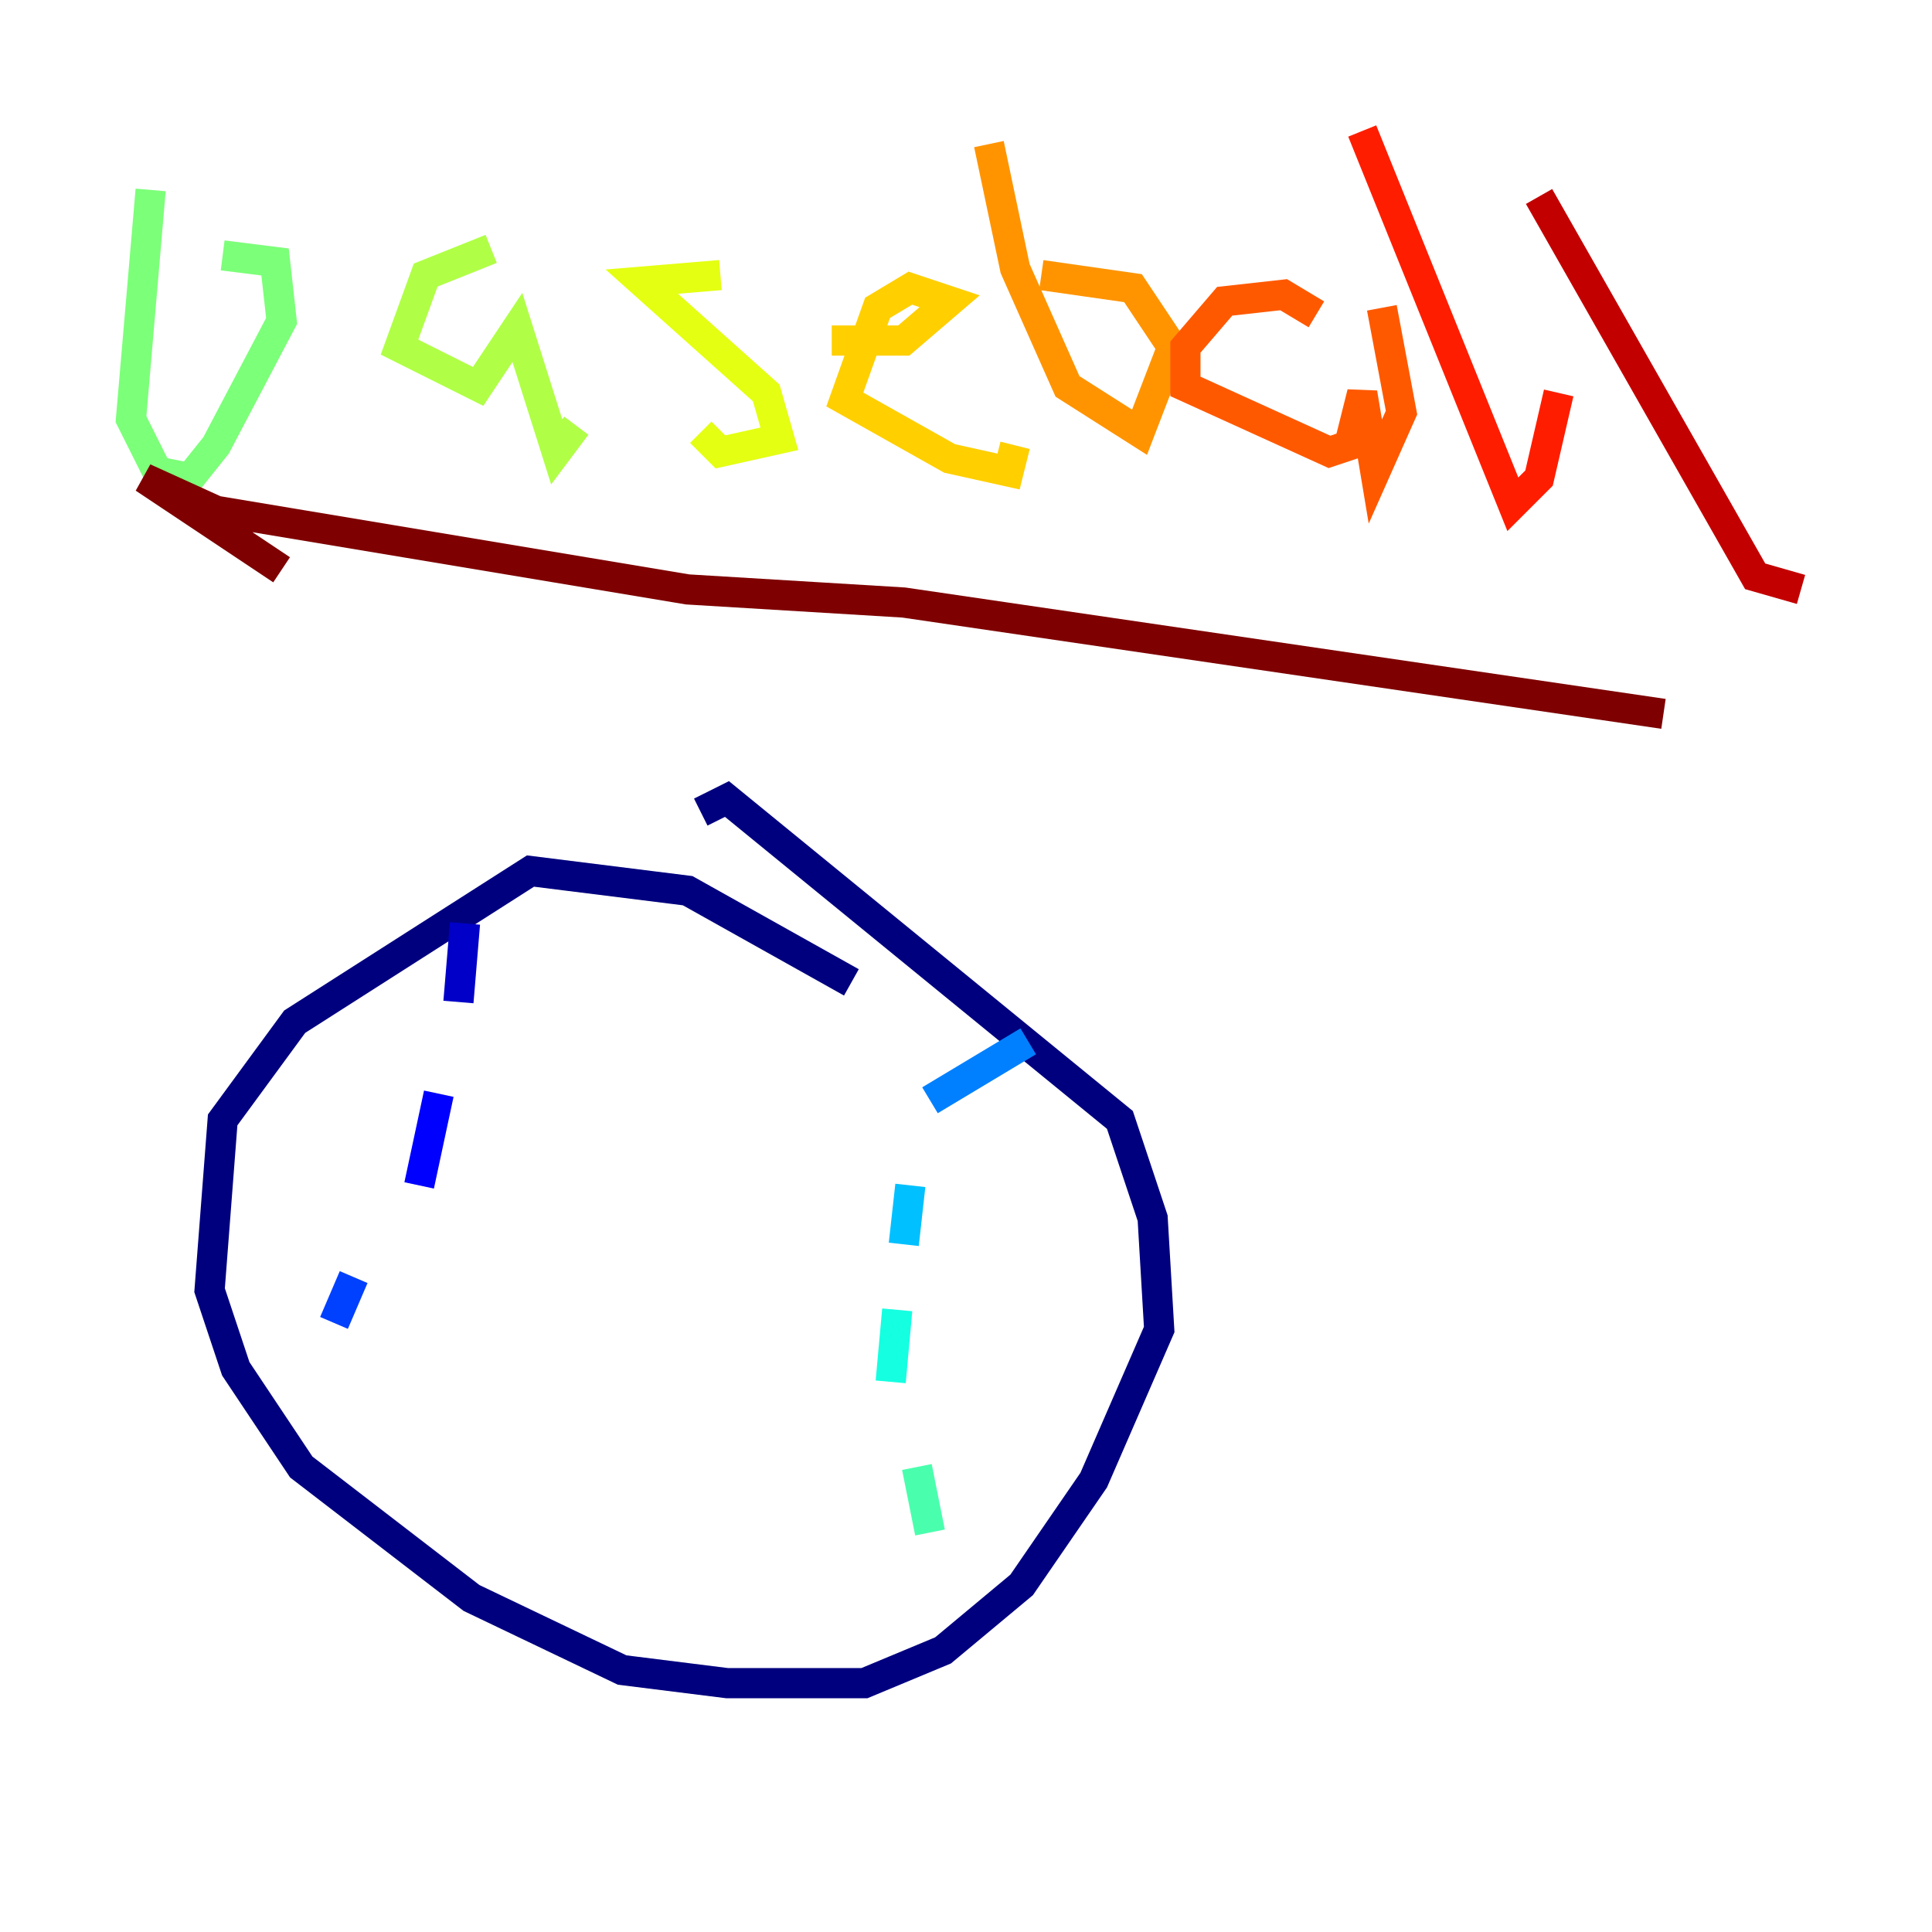 <?xml version="1.0" encoding="utf-8" ?>
<svg baseProfile="tiny" height="128" version="1.2" viewBox="0,0,128,128" width="128" xmlns="http://www.w3.org/2000/svg" xmlns:ev="http://www.w3.org/2001/xml-events" xmlns:xlink="http://www.w3.org/1999/xlink"><defs /><polyline fill="none" points="56.407,65.085 45.559,59.01 35.146,57.709 19.525,67.688 14.752,74.197 13.885,85.478 15.62,90.685 19.959,97.193 31.241,105.871 41.22,110.644 48.163,111.512 57.275,111.512 62.481,109.342 67.688,105.003 72.461,98.061 76.8,88.081 76.366,80.705 74.197,74.197 48.163,52.936 46.427,53.803" stroke="#00007f" stroke-width="2" /><polyline fill="none" points="30.807,61.18 30.373,66.386" stroke="#0000c8" stroke-width="2" /><polyline fill="none" points="29.071,72.461 27.77,78.536" stroke="#0000ff" stroke-width="2" /><polyline fill="none" points="23.43,84.61 22.129,87.647" stroke="#0040ff" stroke-width="2" /><polyline fill="none" points="68.122,68.99 61.614,72.895" stroke="#0080ff" stroke-width="2" /><polyline fill="none" points="60.312,78.536 59.878,82.441" stroke="#00c0ff" stroke-width="2" /><polyline fill="none" points="59.444,86.78 59.01,91.552" stroke="#15ffe1" stroke-width="2" /><polyline fill="none" points="60.746,97.193 61.614,101.532" stroke="#49ffad" stroke-width="2" /><polyline fill="none" points="9.98,12.583 8.678,27.77 10.414,31.241 12.583,31.675 14.319,29.505 18.658,21.261 18.224,17.356 14.752,16.922" stroke="#7cff79" stroke-width="2" /><polyline fill="none" points="32.542,16.488 28.203,18.224 26.468,22.997 31.675,25.6 34.278,21.695 36.881,29.939 38.183,28.203" stroke="#b0ff46" stroke-width="2" /><polyline fill="none" points="47.729,18.224 42.522,18.658 50.766,26.034 51.634,29.071 47.729,29.939 46.427,28.637" stroke="#e4ff12" stroke-width="2" /><polyline fill="none" points="55.105,22.563 59.878,22.563 62.915,19.959 60.312,19.091 58.142,20.393 55.973,26.468 62.915,30.373 66.82,31.241 67.254,29.505" stroke="#ffcf00" stroke-width="2" /><polyline fill="none" points="65.519,9.546 67.254,17.79 70.725,25.6 75.498,28.637 77.668,22.997 75.064,19.091 68.99,18.224" stroke="#ff9400" stroke-width="2" /><polyline fill="none" points="87.214,20.827 85.044,19.525 81.139,19.959 78.536,22.997 78.536,25.6 88.081,29.939 89.383,29.505 90.251,26.034 91.119,31.241 92.854,27.336 91.552,20.393" stroke="#ff5900" stroke-width="2" /><polyline fill="none" points="90.251,8.678 100.231,33.41 101.966,31.675 103.268,26.034" stroke="#ff1d00" stroke-width="2" /><polyline fill="none" points="101.966,13.017 116.285,38.183 119.322,39.051" stroke="#c30000" stroke-width="2" /><polyline fill="none" points="18.658,37.749 9.546,31.675 14.319,33.844 45.559,39.051 59.878,39.919 110.21,47.295" stroke="#7f0000" stroke-width="2" /></svg>
